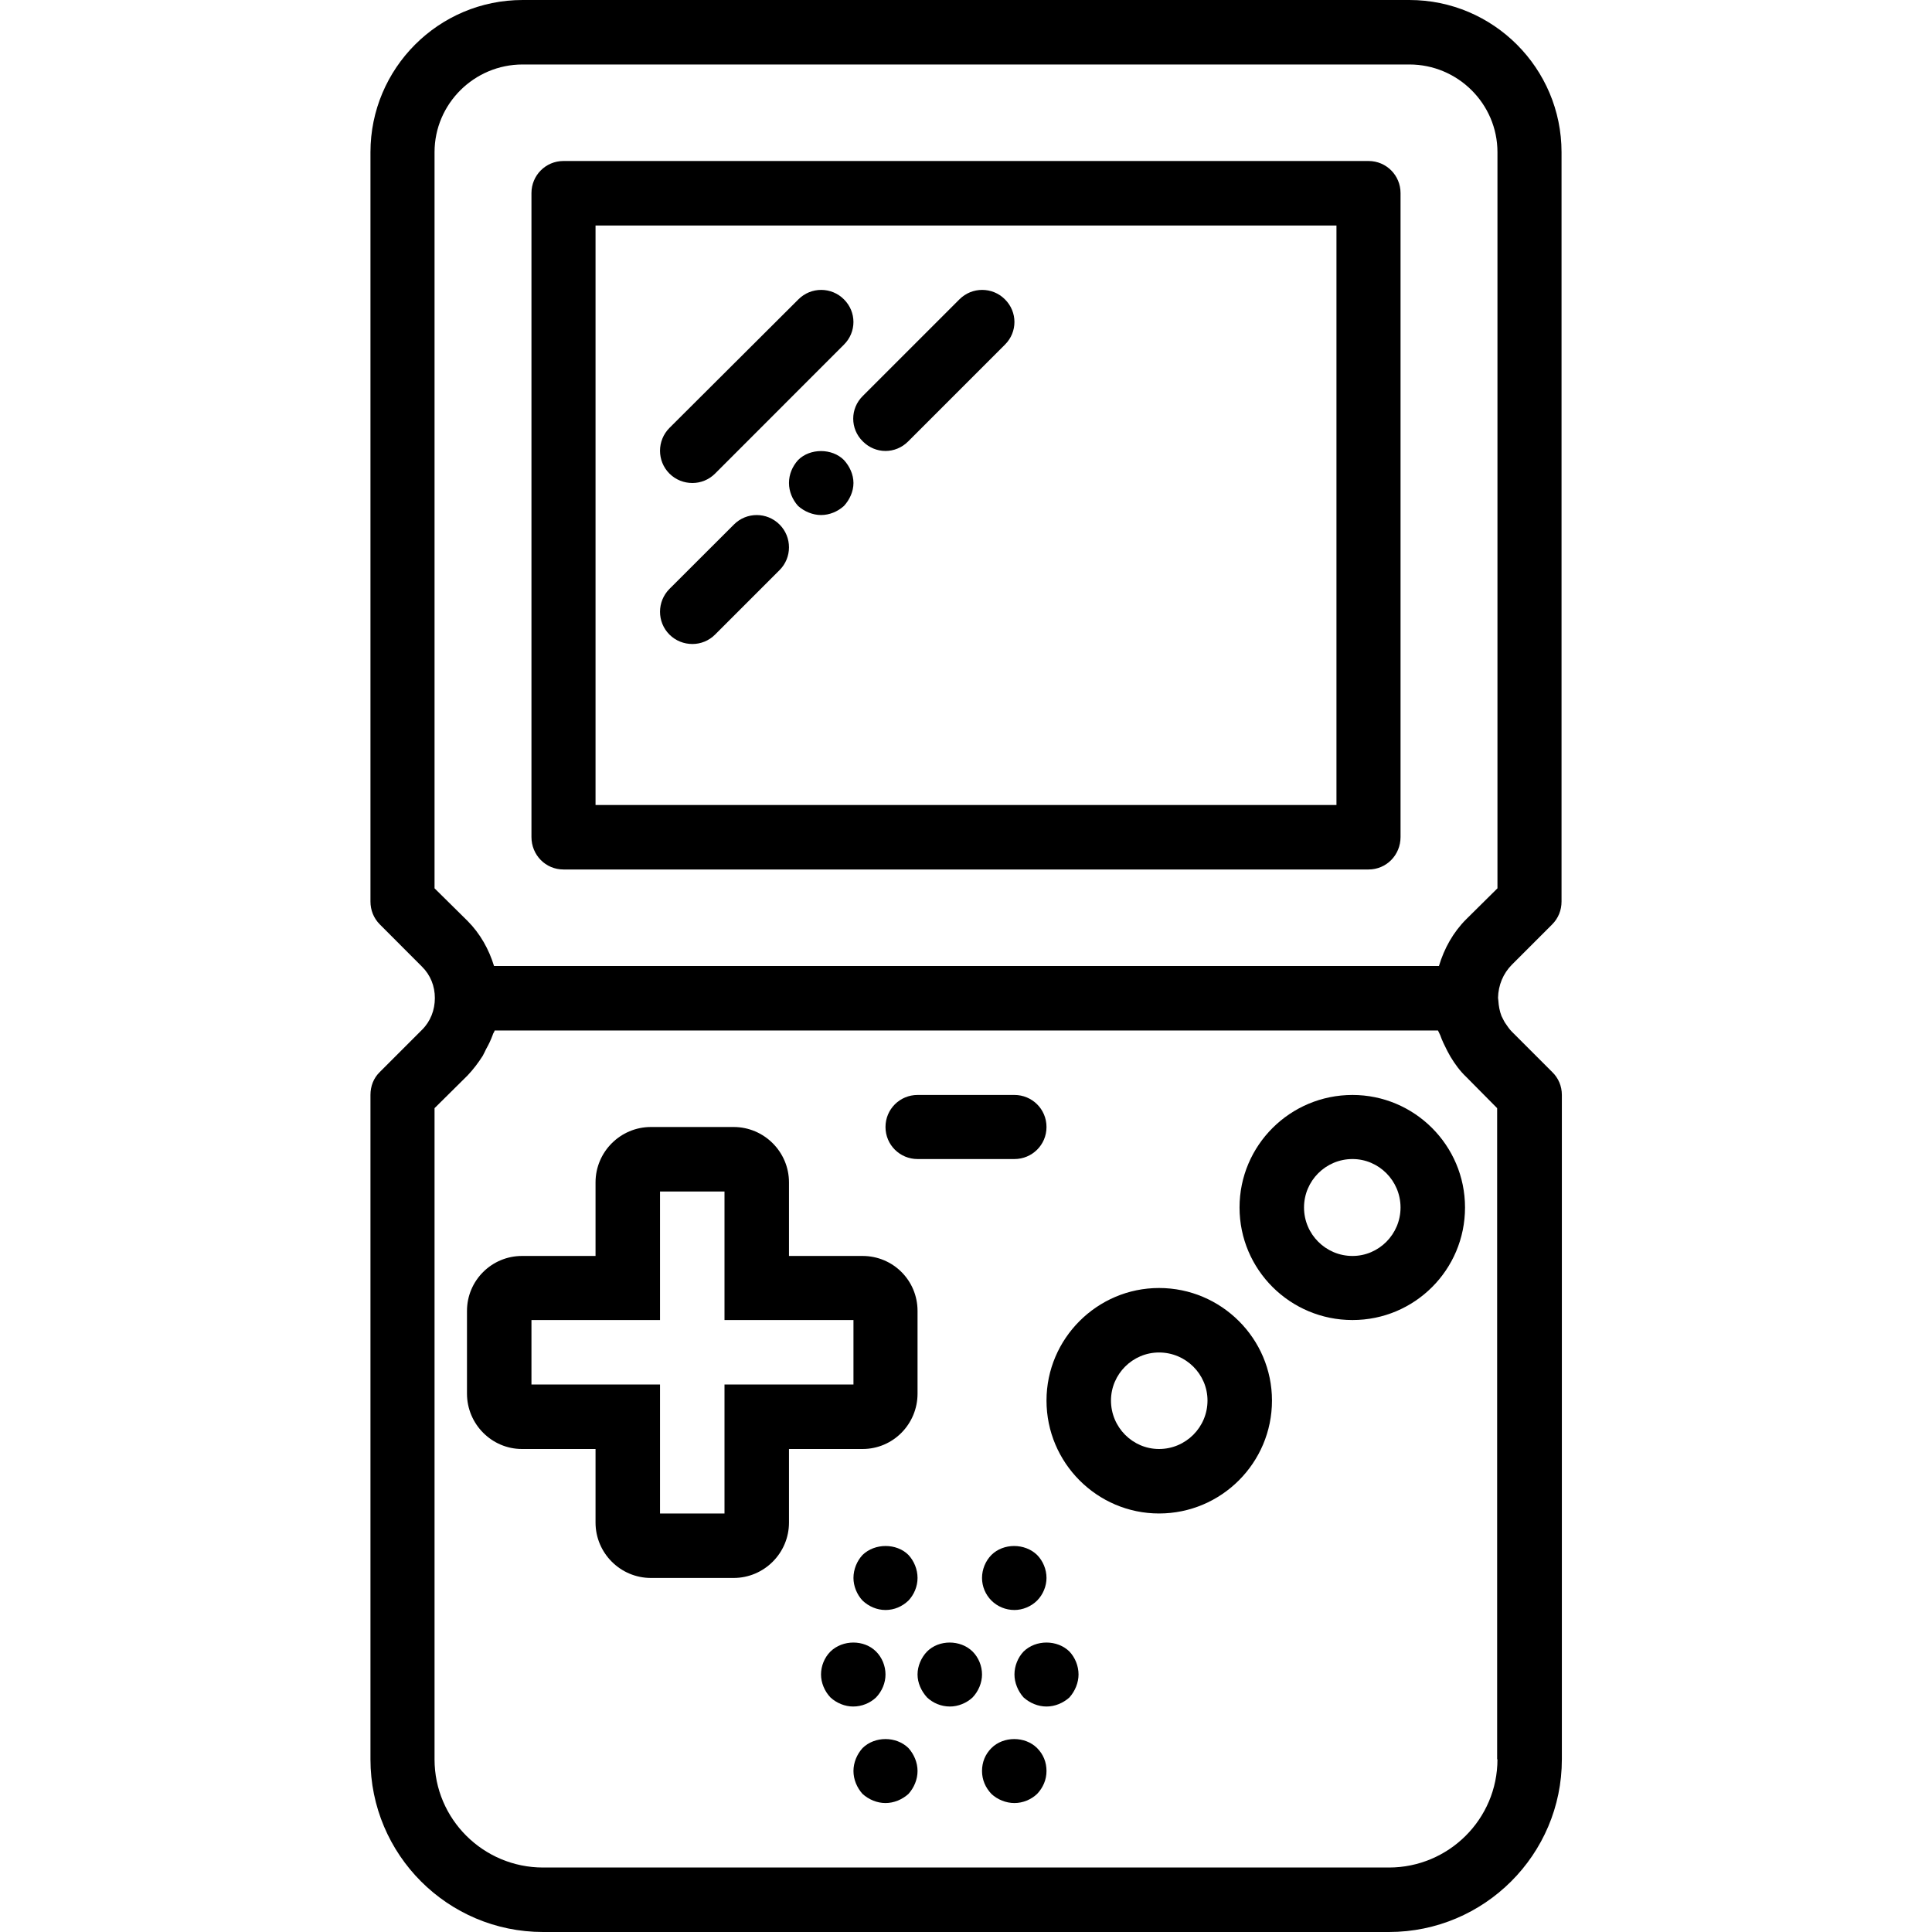 <svg xmlns="http://www.w3.org/2000/svg" width="32" height="32" viewBox="0 0 24 24">
    <path d="M16.801 13.602C16.027 13.602 15.398 14.227 15.398 15 15.398 15.773 16.027 16.398 16.801 16.398 17.574 16.398 18.199 15.773 18.199 15 18.199 14.227 17.57 13.602 16.801 13.602zM16.801 15.602C16.469 15.602 16.199 15.332 16.199 15 16.199 14.668 16.469 14.398 16.801 14.398 17.129 14.398 17.398 14.668 17.398 15 17.398 15.332 17.129 15.602 16.801 15.602zM14.398 16C13.629 16 13 16.629 13 17.398 13 18.172 13.629 18.801 14.398 18.801 15.172 18.801 15.801 18.172 15.801 17.398 15.801 16.629 15.172 16 14.398 16zM14.398 18C14.07 18 13.801 17.73 13.801 17.398 13.801 17.07 14.07 16.801 14.398 16.801 14.73 16.801 15 17.07 15 17.398 15 17.73 14.73 18 14.398 18zM14.398 18"/>
    <path d="M 18.652 12.621 C 18.629 12.562 18.617 12.496 18.613 12.43 C 18.613 12.418 18.609 12.406 18.609 12.395 C 18.613 12.238 18.672 12.094 18.781 11.984 L 19.281 11.484 C 19.359 11.406 19.398 11.305 19.398 11.199 L 19.398 1.891 C 19.398 0.848 18.551 0 17.508 0 L 6.492 0 C 5.449 0 4.602 0.848 4.602 1.891 L 4.602 11.199 C 4.602 11.305 4.641 11.406 4.719 11.484 L 5.242 12.008 C 5.348 12.113 5.402 12.25 5.402 12.398 C 5.402 12.547 5.348 12.688 5.242 12.793 L 4.719 13.316 C 4.641 13.391 4.602 13.492 4.602 13.602 L 4.602 21.855 C 4.602 23.039 5.562 24 6.746 24 L 17.254 24 C 18.438 24 19.402 23.039 19.402 21.855 L 19.402 13.602 C 19.402 13.492 19.359 13.391 19.281 13.316 L 18.781 12.816 C 18.75 12.785 18.727 12.75 18.703 12.715 C 18.688 12.695 18.676 12.668 18.664 12.645 C 18.66 12.637 18.656 12.629 18.652 12.621 Z M 5.398 11.035 L 5.398 1.891 C 5.398 1.289 5.891 0.801 6.492 0.801 L 17.508 0.801 C 18.109 0.801 18.602 1.289 18.602 1.891 L 18.602 11.035 L 18.215 11.418 C 18.051 11.582 17.941 11.781 17.875 12 L 6.137 12 C 6.074 11.793 5.965 11.598 5.809 11.441 Z M 18.602 21.855 C 18.602 22.598 17.996 23.199 17.254 23.199 L 6.746 23.199 C 6.004 23.199 5.398 22.598 5.398 21.855 L 5.398 13.766 L 5.809 13.359 C 5.879 13.285 5.941 13.203 5.996 13.117 C 6.012 13.09 6.023 13.062 6.039 13.031 C 6.07 12.977 6.098 12.918 6.121 12.855 C 6.125 12.836 6.141 12.82 6.145 12.801 L 17.863 12.801 C 17.871 12.82 17.883 12.84 17.891 12.859 C 17.914 12.926 17.945 12.988 17.977 13.051 C 17.992 13.078 18.004 13.102 18.02 13.129 C 18.074 13.219 18.137 13.305 18.215 13.379 L 18.598 13.766 L 18.598 21.855 Z M 18.602 21.855"/>
    <path d="M7 10.801L17 10.801C17.223 10.801 17.398 10.621 17.398 10.398L17.398 2.398C17.398 2.18 17.223 2 17 2L7 2C6.777 2 6.602 2.18 6.602 2.398L6.602 10.398C6.602 10.621 6.777 10.801 7 10.801zM7.398 2.801L16.602 2.801 16.602 10 7.398 10zM10.883 21.086C10.957 21.008 11 20.906 11 20.801 11 20.695 10.957 20.59 10.883 20.516 10.734 20.367 10.469 20.367 10.316 20.516 10.242 20.59 10.199 20.695 10.199 20.801 10.199 20.902 10.242 21.008 10.316 21.086 10.391 21.156 10.496 21.199 10.598 21.199 10.707 21.199 10.809 21.156 10.883 21.086zM12.082 20.516C11.93 20.367 11.664 20.367 11.516 20.516 11.445 20.59 11.398 20.695 11.398 20.801 11.398 20.906 11.445 21.008 11.516 21.086 11.59 21.156 11.691 21.199 11.801 21.199 11.902 21.199 12.008 21.156 12.082 21.086 12.156 21.008 12.199 20.902 12.199 20.801 12.199 20.695 12.156 20.59 12.082 20.516zM12.715 20.516C12.645 20.59 12.602 20.695 12.602 20.801 12.602 20.902 12.645 21.008 12.715 21.086 12.793 21.156 12.895 21.199 13 21.199 13.105 21.199 13.207 21.156 13.285 21.086 13.355 21.008 13.398 20.902 13.398 20.801 13.398 20.695 13.355 20.59 13.285 20.516 13.133 20.367 12.867 20.367 12.715 20.516zM12.316 21.715C12.238 21.793 12.199 21.891 12.199 22 12.199 22.109 12.242 22.207 12.316 22.285 12.391 22.355 12.496 22.398 12.602 22.398 12.707 22.398 12.809 22.355 12.883 22.285 12.957 22.207 13 22.109 13 22 13 21.891 12.961 21.793 12.883 21.715 12.734 21.566 12.465 21.566 12.316 21.715zM10.715 21.715C10.645 21.793 10.602 21.895 10.602 22 10.602 22.105 10.645 22.207 10.715 22.285 10.793 22.355 10.895 22.398 11 22.398 11.105 22.398 11.207 22.355 11.285 22.285 11.355 22.207 11.398 22.105 11.398 22 11.398 21.895 11.355 21.793 11.285 21.715 11.133 21.566 10.867 21.566 10.715 21.715zM12.316 19.316C12.242 19.391 12.199 19.496 12.199 19.602 12.199 19.707 12.242 19.809 12.316 19.883 12.391 19.957 12.492 20 12.602 20 12.703 20 12.809 19.957 12.883 19.883 12.957 19.809 13 19.703 13 19.602 13 19.496 12.957 19.391 12.883 19.316 12.73 19.168 12.465 19.168 12.316 19.316zM10.715 19.316C10.645 19.391 10.602 19.496 10.602 19.602 10.602 19.703 10.645 19.809 10.715 19.883 10.793 19.957 10.895 20 11 20 11.109 20 11.207 19.957 11.285 19.883 11.355 19.809 11.398 19.707 11.398 19.602 11.398 19.496 11.355 19.391 11.285 19.316 11.137 19.168 10.867 19.168 10.715 19.316zM11.398 14.398L12.602 14.398C12.82 14.398 13 14.223 13 14 13 13.777 12.82 13.602 12.602 13.602L11.398 13.602C11.18 13.602 11 13.777 11 14 11 14.223 11.18 14.398 11.398 14.398zM11.398 14.398"/>
    <path d="M8.602 6C8.703 6 8.805 5.961 8.883 5.883L10.484 4.281C10.641 4.125 10.641 3.875 10.484 3.719 10.328 3.562 10.074 3.562 9.918 3.719L8.316 5.316C8.16 5.473 8.16 5.727 8.316 5.883 8.395 5.961 8.496 6 8.602 6zM9.117 6.516L8.316 7.316C8.16 7.473 8.16 7.727 8.316 7.883 8.395 7.961 8.496 8 8.602 8 8.703 8 8.805 7.961 8.883 7.883L9.684 7.082C9.84 6.926 9.84 6.672 9.684 6.516 9.527 6.359 9.273 6.359 9.117 6.516zM9.914 5.715C9.844 5.793 9.801 5.891 9.801 6 9.801 6.105 9.844 6.207 9.914 6.285 9.992 6.355 10.098 6.398 10.199 6.398 10.305 6.398 10.406 6.355 10.484 6.285 10.555 6.207 10.602 6.105 10.602 6 10.602 5.895 10.555 5.793 10.484 5.715 10.336 5.566 10.062 5.566 9.914 5.715zM11.918 3.719L10.719 4.918C10.559 5.074 10.559 5.328 10.719 5.484 10.797 5.562 10.898 5.602 11 5.602 11.102 5.602 11.203 5.562 11.281 5.484L12.484 4.281C12.641 4.125 12.641 3.875 12.484 3.719 12.328 3.562 12.074 3.562 11.918 3.719zM11.398 17.312L11.398 16.285C11.398 15.906 11.094 15.602 10.715 15.602L9.801 15.602 9.801 14.688C9.801 14.309 9.492 14 9.113 14L8.086 14C7.707 14 7.398 14.309 7.398 14.688L7.398 15.602 6.484 15.602C6.109 15.602 5.801 15.906 5.801 16.285L5.801 17.312C5.801 17.691 6.109 18 6.484 18L7.398 18 7.398 18.914C7.398 19.293 7.707 19.602 8.086 19.602L9.113 19.602C9.492 19.602 9.801 19.293 9.801 18.914L9.801 18 10.715 18C11.094 18 11.398 17.691 11.398 17.312zM10.602 17.199L9 17.199 9 18.801 8.199 18.801 8.199 17.199 6.602 17.199 6.602 16.398 8.199 16.398 8.199 14.801 9 14.801 9 16.398 10.602 16.398zM10.602 17.199"/>
</svg>
